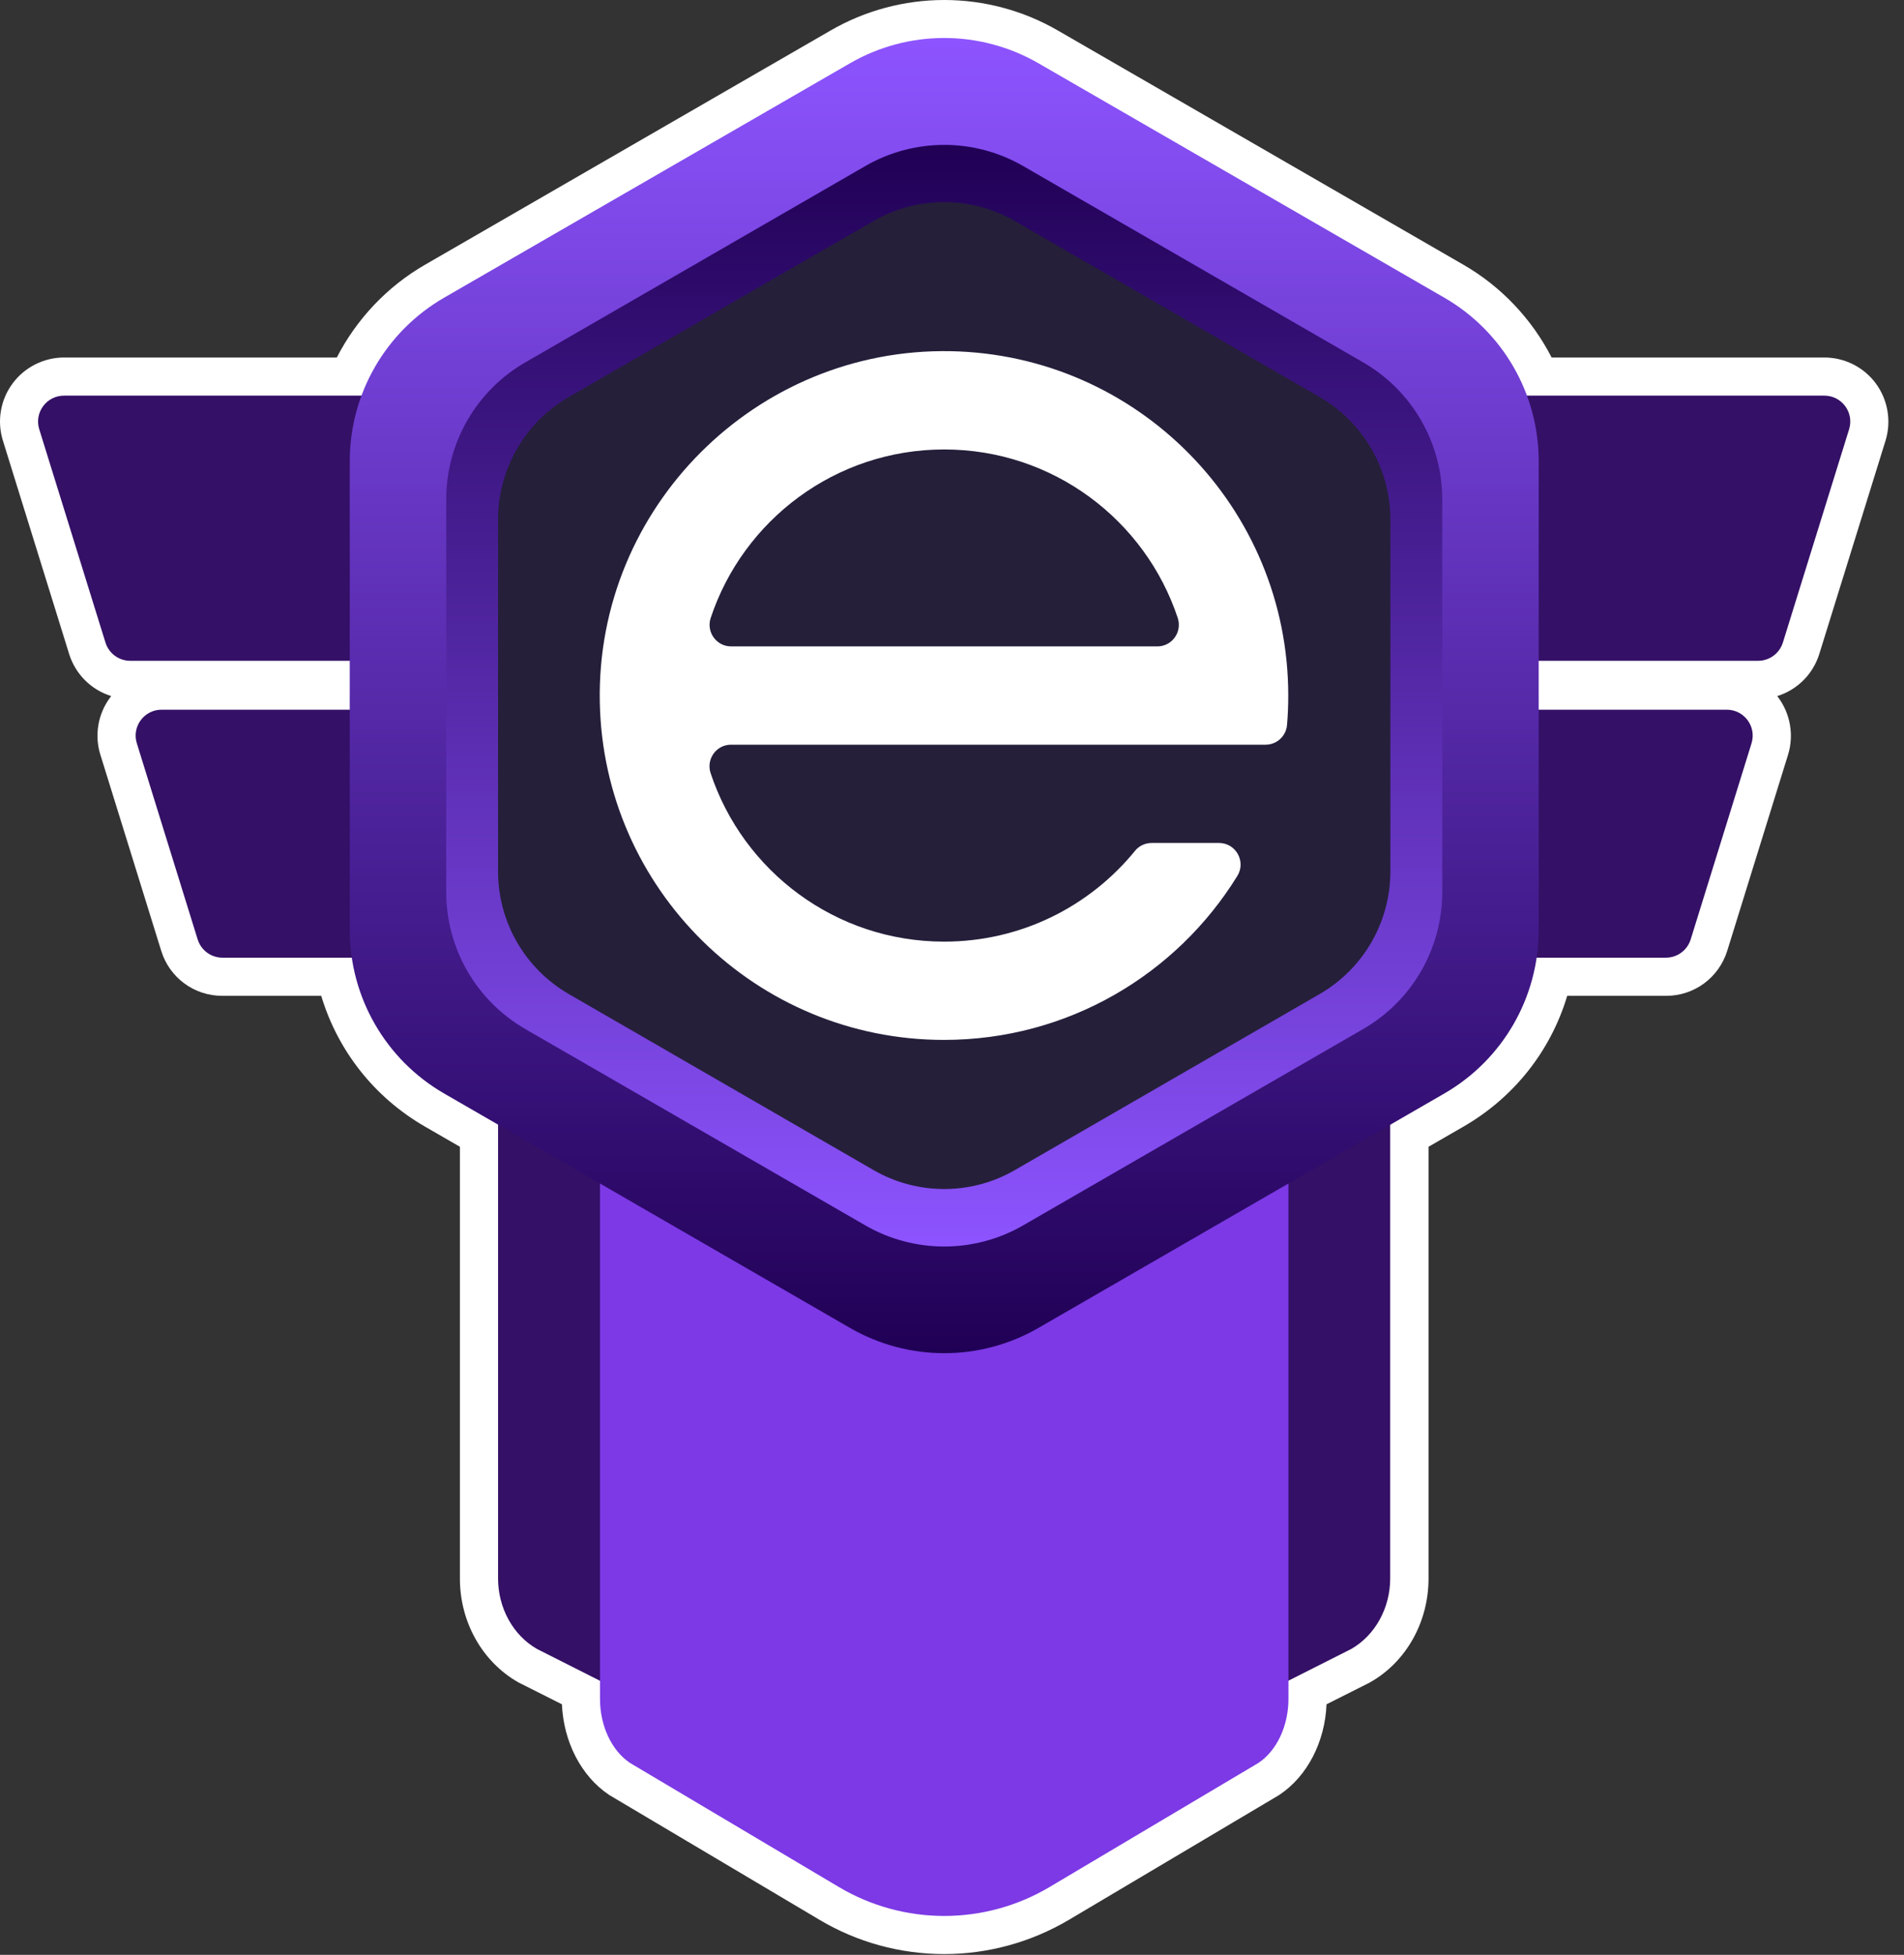 <svg width="114" height="117" viewBox="0 0 114 117" fill="none" xmlns="http://www.w3.org/2000/svg">
<rect x="0" y="0" width="114" height="117" fill="#333333" stroke="none"/>
<path d="M56.534 116.954C53.904 116.954 51.319 116.247 49.063 114.901L36.501 107.447L36.45 107.413C34.798 106.304 33.741 104.251 33.645 102.005L31.071 100.71L31.02 100.682C28.871 99.455 27.536 97.079 27.536 94.477V68.635L25.438 67.425C22.412 65.677 20.223 62.889 19.233 59.603H13.311C11.62 59.603 10.15 58.517 9.652 56.905L6.009 45.169C5.647 44.009 5.862 42.736 6.586 41.758C6.609 41.724 6.632 41.696 6.66 41.662C5.478 41.294 4.522 40.372 4.137 39.134L0.173 26.368C-0.189 25.209 0.025 23.936 0.749 22.958C1.468 21.979 2.622 21.397 3.838 21.397H20.166C21.354 19.089 23.187 17.149 25.443 15.848L49.747 1.816C51.806 0.628 54.153 0 56.534 0C58.915 0 61.263 0.628 63.321 1.816L87.625 15.848C89.882 17.149 91.714 19.089 92.902 21.397H109.231C110.447 21.397 111.601 21.979 112.319 22.958C113.037 23.936 113.252 25.209 112.896 26.368L108.931 39.134C108.547 40.367 107.596 41.294 106.409 41.662C106.431 41.696 106.46 41.724 106.482 41.758C107.2 42.736 107.415 44.009 107.059 45.169L103.417 56.905C102.913 58.517 101.443 59.603 99.757 59.603H93.835C92.851 62.889 90.657 65.677 87.631 67.425L85.532 68.635V94.477C85.532 97.079 84.198 99.46 82.048 100.682L81.998 100.71L79.424 102.005C79.334 104.251 78.276 106.304 76.619 107.413L76.568 107.447L64.006 114.901C61.743 116.242 59.164 116.954 56.534 116.954Z" fill="white"/>
<path d="M103.394 42.477H9.674C8.628 42.477 7.881 43.489 8.193 44.49L11.835 56.226C12.039 56.877 12.638 57.318 13.317 57.318H99.746C100.425 57.318 101.024 56.877 101.228 56.226L104.87 44.49C105.181 43.489 104.435 42.477 103.388 42.477H103.394Z" fill="#341066"/>
<path d="M106.748 38.459L110.713 25.693C111.024 24.692 110.277 23.68 109.231 23.68H3.832C2.785 23.68 2.039 24.692 2.35 25.693L6.315 38.459C6.518 39.109 7.118 39.55 7.797 39.55H105.266C105.945 39.55 106.544 39.109 106.748 38.459Z" fill="#341066"/>
<path d="M78.926 28.633H34.142C31.755 28.633 29.821 30.765 29.821 33.389V94.468C29.821 96.244 30.72 97.873 32.151 98.693L48.355 106.872C53.395 109.417 59.661 109.417 64.701 106.872L80.905 98.693C82.336 97.873 83.236 96.244 83.236 94.468V33.389C83.236 30.759 81.301 28.633 78.914 28.633H78.926Z" fill="#341066"/>
<path d="M73.813 41.914H39.255C37.411 41.914 35.924 43.848 35.924 46.235V101.681C35.924 103.293 36.619 104.775 37.722 105.515L50.228 112.942C54.113 115.249 58.955 115.249 62.84 112.942L75.346 105.515C76.454 104.775 77.144 103.293 77.144 101.681V46.235C77.144 43.848 75.651 41.914 73.813 41.914Z" fill="#7C39E5"/>
<path d="M92.127 55.664V27.599C92.127 23.567 89.978 19.84 86.483 17.82L62.179 3.788C58.684 1.769 54.38 1.769 50.89 3.788L26.586 17.82C23.091 19.84 20.941 23.567 20.941 27.599V55.664C20.941 59.697 23.091 63.424 26.586 65.444L50.89 79.476C54.385 81.495 58.689 81.495 62.179 79.476L86.483 65.444C89.978 63.424 92.127 59.697 92.127 55.664Z" fill="url(#paint0_linear_2181_31175)"/>
<path d="M86.353 29.883V53.395C86.353 56.772 84.549 59.899 81.625 61.585L61.263 73.338C58.339 75.029 54.731 75.029 51.806 73.338L31.445 61.585C28.521 59.894 26.717 56.772 26.717 53.395V29.883C26.717 26.507 28.521 23.379 31.445 21.693L51.806 9.94C54.731 8.249 58.339 8.249 61.263 9.94L81.625 21.693C84.549 23.384 86.353 26.507 86.353 29.883Z" fill="url(#paint1_linear_2181_31175)"/>
<path d="M83.247 31.098V52.161C83.247 55.187 81.629 57.986 79.011 59.496L60.77 70.028C58.151 71.544 54.916 71.544 52.297 70.028L34.057 59.496C31.438 57.981 29.821 55.187 29.821 52.161V31.098C29.821 28.072 31.438 25.272 34.057 23.762L52.297 13.231C54.916 11.715 58.151 11.715 60.77 13.231L79.011 23.762C81.629 25.278 83.247 28.072 83.247 31.098Z" fill="#251F3A"/>
<path d="M68.954 50.453C68.57 50.453 68.202 50.622 67.959 50.922C65.255 54.242 61.144 56.358 56.528 56.358C50.018 56.358 44.492 52.133 42.547 46.273C42.27 45.436 42.886 44.571 43.768 44.571H58.627H70.962H75.775C76.443 44.571 77.003 44.061 77.059 43.394C77.11 42.812 77.133 42.223 77.133 41.629C77.133 30.374 68.112 21.223 56.902 21.019C45.262 20.81 35.697 30.368 35.912 42.008C36.116 53.218 45.267 62.24 56.523 62.24C63.949 62.24 70.453 58.315 74.084 52.427C74.616 51.567 74 50.453 72.987 50.453H68.943H68.954ZM56.534 26.901C63.044 26.901 68.57 31.126 70.516 36.986C70.793 37.823 70.176 38.688 69.294 38.688H43.774C42.892 38.688 42.275 37.823 42.552 36.986C44.498 31.126 50.024 26.901 56.534 26.901Z" fill="white"/>
<defs>
<linearGradient id="paint0_linear_2181_31175" x1="56.535" y1="80.992" x2="56.535" y2="2.278" gradientUnits="userSpaceOnUse">
<stop stop-color="#200055"/>
<stop offset="1" stop-color="#8D54FF"/>
</linearGradient>
<linearGradient id="paint1_linear_2181_31175" x1="56.535" y1="8.668" x2="56.535" y2="74.611" gradientUnits="userSpaceOnUse">
<stop stop-color="#200055"/>
<stop offset="1" stop-color="#8D54FF"/>
</linearGradient>
</defs>
</svg>
